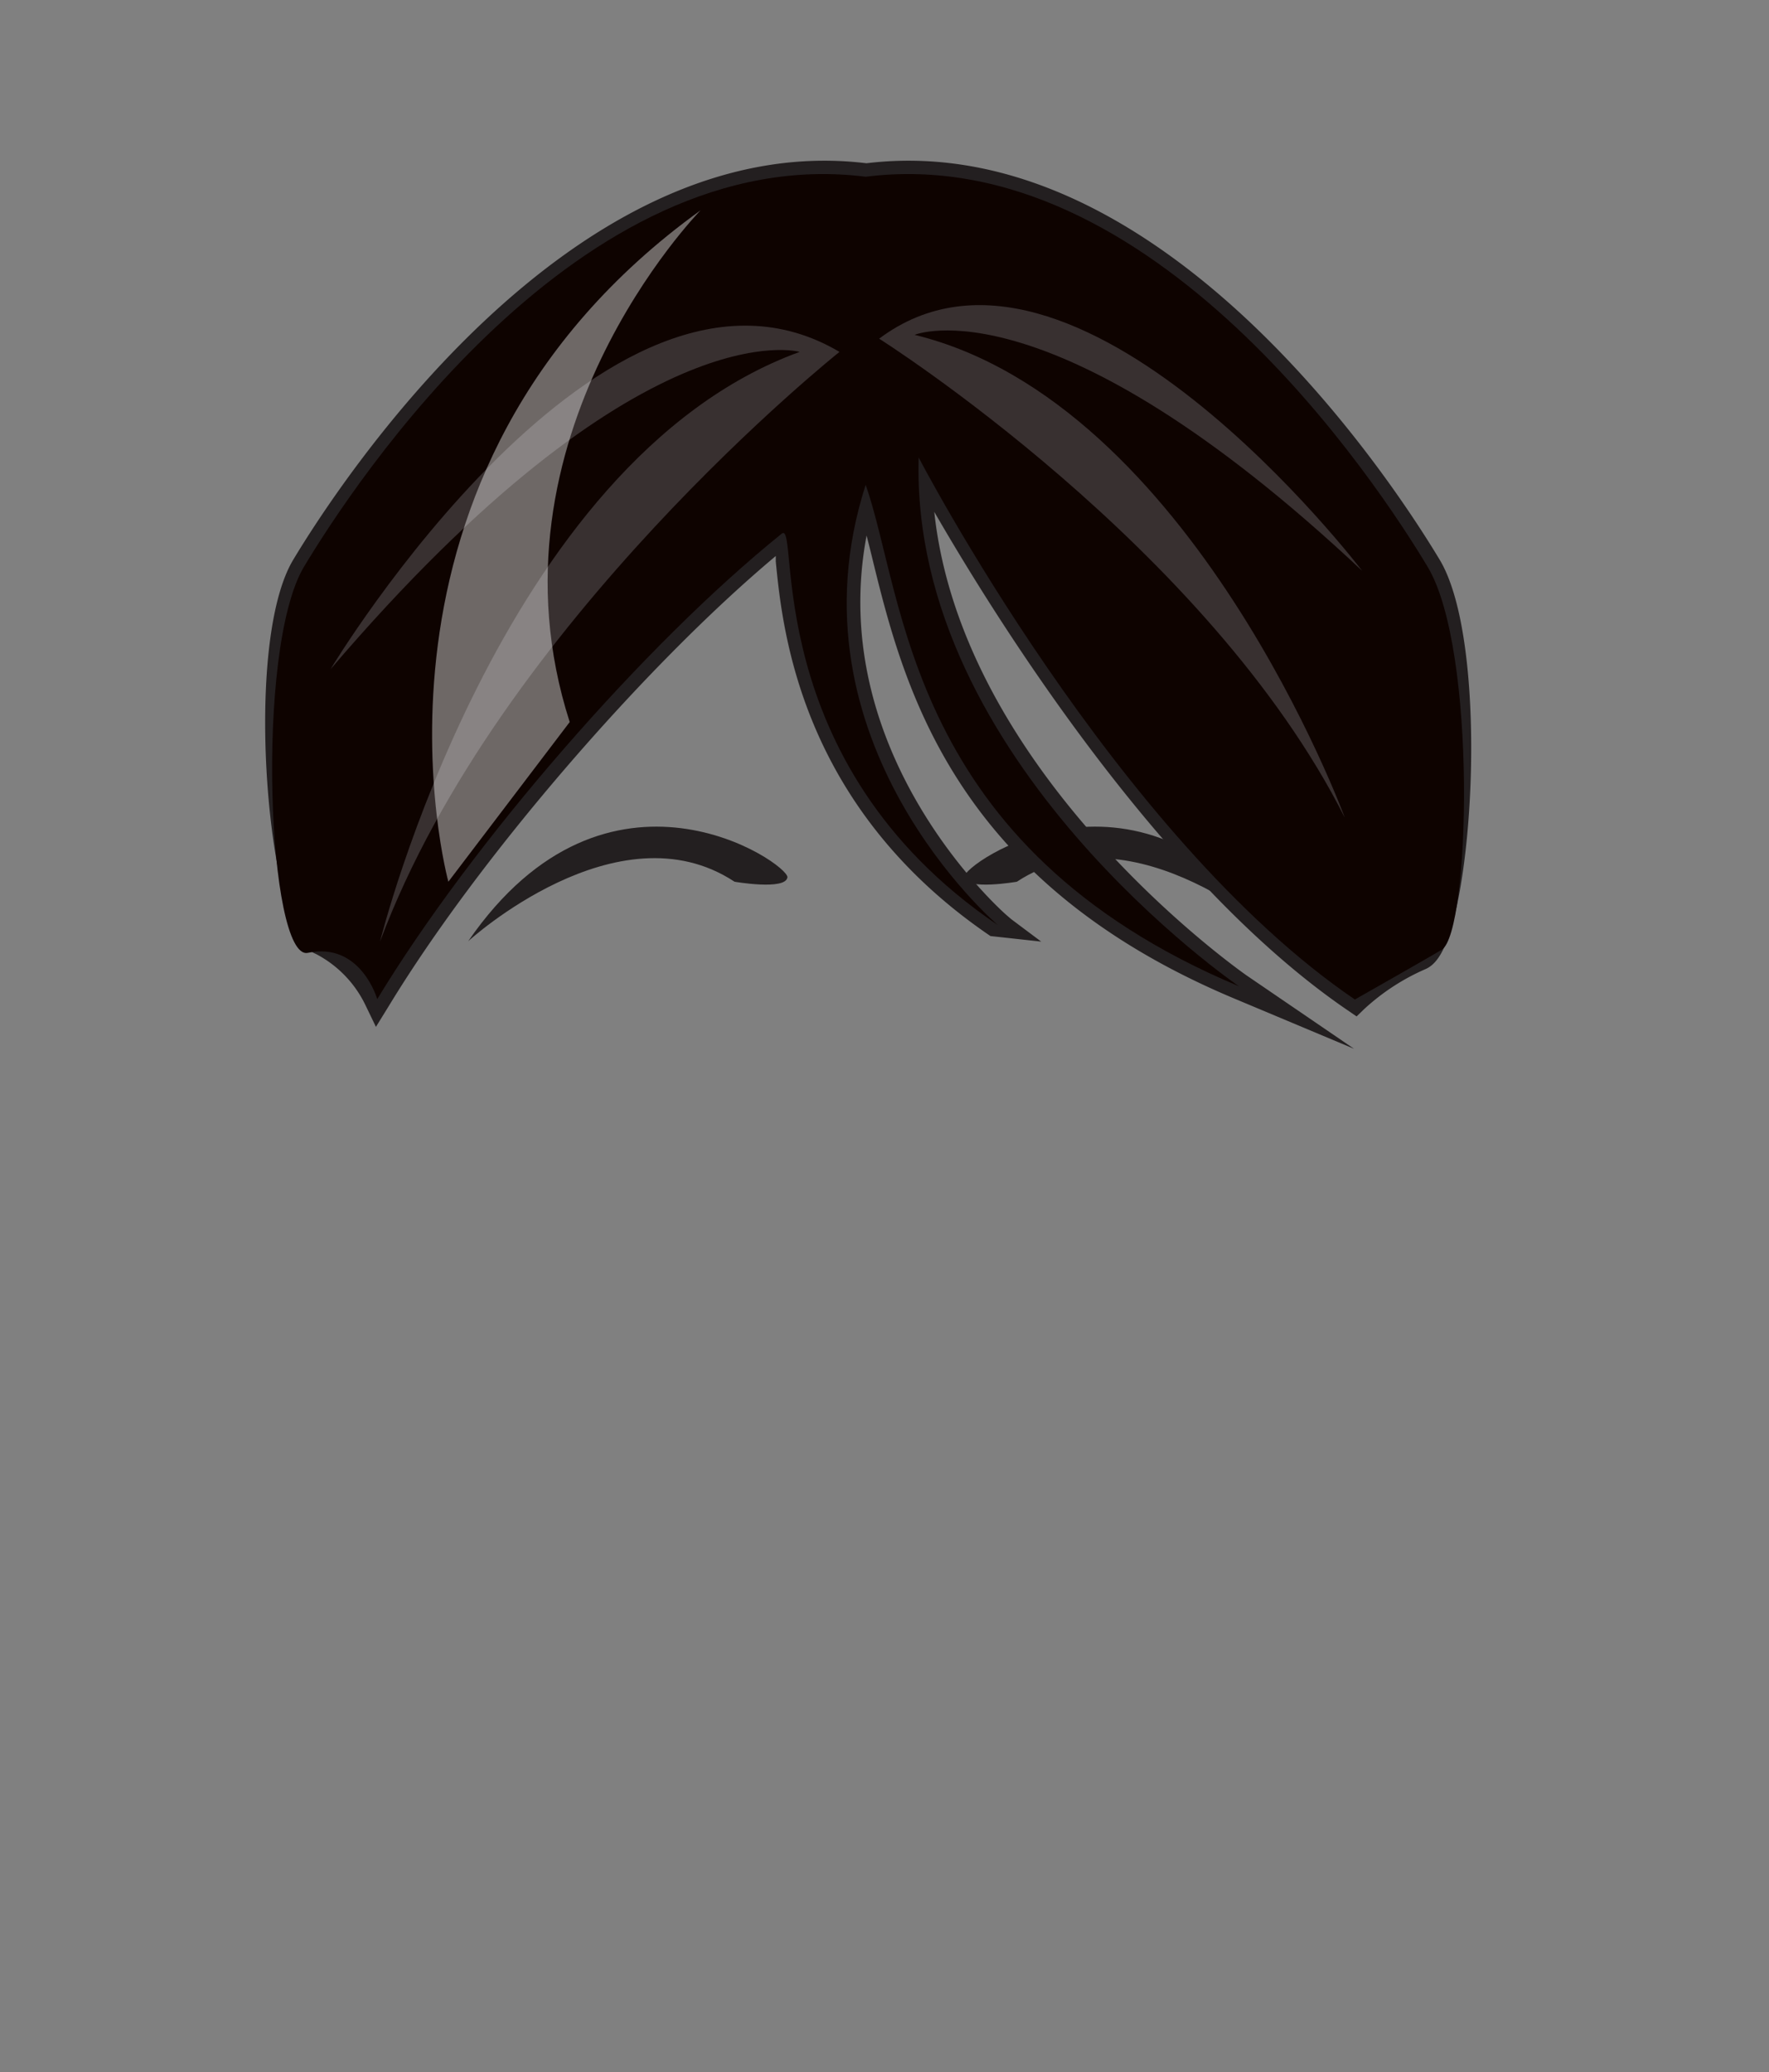 <svg xmlns="http://www.w3.org/2000/svg" viewBox="0 0 133.83 156.75">
    <rect x="0" y="0" width="133.83" height="156.75" fill="#808080" stroke="none"/>
    <defs>
        <style>
            .cls-1 {
                isolation: isolate;
            }
            
            .cls-2 {
                fill: #231f20;
            }
            
            .cls-3 {
                fill: #0e0300;
            }
            
            .cls-4 {
                fill: #383030;
            }
            
            .cls-5 {
                fill: #fff;
                opacity: 0.4;
                mix-blend-mode: overlay;
            }
        </style>
    </defs>
    <title>G1_pullback_front_black_front</title>
    <g class="cls-1">
        <g id="girl_hair_-_1_-_pull_back_-_FRONT_-_black" data-name="girl hair - 1 - pull back - (FRONT) - black">
            <path class="cls-2" d="M35.42,71.2s11.3-10.33,20.15-4.5c0,0,3.86.67,4-.33S46,55.84,35.42,71.2Z" />
            <path class="cls-2" d="M97.08,71.2s-11.3-10.33-20.15-4.5c0,0-3.86.67-4-.33S86.5,55.84,97.08,71.2Z" />
            <path class="cls-2" d="M98.09,77l-4.54-1.91c-21.2-8.9-24.79-23.58-27.16-33.29-.3-1.23-.58-2.36-.86-3.37C60.75,56.49,75.66,69.47,75.81,69.6l-.6.79c-14.24-9.64-15.53-23-16-28,0-.49-.1-1-.15-1.34C48.85,49.42,36,64.26,29,75.84l-.49.81-.39-.86a9.07,9.07,0,0,0-4-4.1c-.66-.27-1.24-1.18-1.77-2.78-2.07-6.29-2.8-21.19.27-26.3,3.28-5.45,20.72-32.51,42.94-29.75,22.2-2.76,39.67,24.3,42.94,29.75,3.16,5.26,2.73,21.67.69,27.86-.45,1.37-1,2.13-1.55,2.38a17.64,17.64,0,0,0-4.76,3.09l-.29.29L102.2,76C86.84,65.52,73.6,43,70,36.55,70.78,58,93.79,74,94,74.2Zm-29-44.35L70,34.34c.15.28,14.9,28.39,32.48,40.61a18.11,18.11,0,0,1,4.77-3c.07,0,.48-.27,1-1.78,1.94-5.88,2.38-22.06-.59-27-3.23-5.37-20.38-32-42-29.27h-.13c-21.64-2.73-38.8,23.9-42,29.27-2.85,4.74-2.19,19.35-.18,25.47.61,1.84,1.11,2.13,1.2,2.17a9.35,9.35,0,0,1,4.12,3.81c7.36-11.88,20-26.31,30.26-34.6a.65.65,0,0,1,.66-.12c.48.2.53.78.69,2.47C60.6,46.57,61.6,56.92,71,65.72,66.56,60,60.86,49.44,65,36.53l.45-1.42L66,36.52c.5,1.42.91,3.09,1.38,5,2.17,8.88,5.37,22,22.62,30.78-6.87-5.74-21.47-20-21-37.76Z" />
            <path class="cls-2" d="M102.44,79.34l-9.08-3.81c-21.44-9-25.06-23.82-27.45-33.63-.12-.49-.24-.95-.35-1.39C62.41,57.21,76,69.1,76.14,69.22l.36.31,2.27,1.7-3.84-.42C60.5,61,59.19,47.55,58.69,42.48c0-.15,0-.29,0-.42-10,8.38-22.46,22.84-29.25,34l-1,1.62L27.63,76a8.5,8.5,0,0,0-3.76-3.85c-.81-.33-1.46-1.32-2-3.08-2.1-6.38-2.82-21.5.31-26.72,3.3-5.49,20.87-32.74,43.37-30,22.52-2.74,40.07,24.5,43.37,30s2.8,22,.74,28.27c-.51,1.55-1.08,2.38-1.84,2.7a16.58,16.58,0,0,0-4.6,3l-.59.57-.67-.46C87.78,66.76,75.46,47,70.68,38.72c2.15,20.11,23.41,34.91,23.63,35.07Zm-75-5.56a10.52,10.52,0,0,1,1.13,1.8h0C35.55,64,48.52,49,58.73,40.7l.07-.06C48.7,48.87,36.22,63.18,29,74.85l-.43.69-.42-.7A10.89,10.89,0,0,0,27.41,73.78Zm75.07,1.8h0a18.49,18.49,0,0,1,4.18-2.86,18.64,18.64,0,0,0-3.89,2.6Zm-33-41,.94,1.7C74.11,42.87,87.15,65,102.28,75.44l-.12-.08C84.57,63.14,69.67,34.86,69.52,34.57h0Zm23.74,39.8.49.2a65.83,65.83,0,0,1-7.2-6c1.41,1.35,2.7,2.47,3.75,3.35ZM68.63,30.69l1.78,3.42c.14.28,14.76,28,32,40.2a18.84,18.84,0,0,1,4.6-2.84h0a3.87,3.87,0,0,0,.71-1.47c1.91-5.81,2.37-21.75-.55-26.62C104,38.06,87,11.66,65.64,14.36h-.19c-21.38-2.7-38.4,23.69-41.59,29-2.79,4.65-2.12,19-.13,25.06.53,1.61.93,1.88.94,1.88a9.33,9.33,0,0,1,3.89,3.33c7.42-11.75,19.91-26,30-34.06a1.14,1.14,0,0,1,1.17-.19c.75.32.82,1,1,2.88A35.64,35.64,0,0,0,66.94,60.4a30.52,30.52,0,0,1-2.38-24l.92-2.83,1,2.81c.5,1.44.91,3.11,1.38,5,1.94,8,4.78,19.57,18.26,28.14-7.28-6.89-18-19.7-17.58-35Zm-2,10c.08.31.15.63.23,1,2.21,9,5.46,22.33,23,31.22l-.13-.07C72.3,63.87,69,50.5,66.88,41.66,66.79,41.32,66.71,41,66.63,40.65ZM68.7,13.17c20.42,0,36.23,24.55,39.32,29.7s2.61,21.48.65,27.44c-.47,1.42-.92,1.91-1.23,2.06.43-.21.85-.9,1.23-2.06,2-6.1,2.45-22.28-.65-27.44-3.24-5.41-20.54-32.24-42.45-29.51h-.12C43.54,10.64,26.25,37.46,23,42.87c-2.89,4.82-2.31,18.58-.45,25.14C20.7,61.45,20.2,47.54,23,42.87c3.25-5.42,20.58-32.28,42.51-29.5A24.73,24.73,0,0,1,68.7,13.17ZM23.2,69.86c.41.89.76,1.23,1,1.36A2.61,2.61,0,0,1,23.2,69.86ZM68.55,64a37.82,37.82,0,0,0,6.55,5.72l0,0a38.56,38.56,0,0,1-6.39-8.08,38.84,38.84,0,0,0,2.59,3.83l-.74.67C69.87,65.39,69.19,64.69,68.55,64Zm-9-23c0,.29.08.69.12,1.1C59.62,41.7,59.58,41.33,59.54,41Z" />
            <path class="cls-3" d="M108,42.87c-3.75-6.25-20.77-32.25-42.51-29.5C43.77,10.62,26.75,36.62,23,42.87s-2.72,29.85.29,29.21c4-.85,5.25,3.5,5.25,3.5,7.21-11.89,20.24-26.87,30.6-35.21,1.42-1.15-1.9,17.25,16.35,29.61,0,0-16.26-13.85-10-33.3,3,8.49,3.11,27.38,28.24,37.93,0,0-24.89-17-24.23-40,0,0,14.93,28.71,33,41,0,0,5.8-3.29,6.58-3.77C111.21,70.49,111.77,49.12,108,42.87Z" />
            <path class="cls-4" d="M63.51,26.62S37.75,47.13,28.75,71.23c0,0,9-36.35,31.75-44.61,0,0-12-3.5-35.49,24C25,50.62,45.77,16.13,63.51,26.62Z" />
            <path class="cls-4" d="M66.51,25.62S91.4,41.33,101.74,61.86c0,0-11.54-31.41-32.55-36.53,0,0,10.3-4.28,33.86,17.85C103.05,43.18,81.25,14.57,66.51,25.62Z" />
            <path class="cls-5" d="M53,15.91s-16.82,17.15-9.9,38.71L33.92,66.7S25.44,35.79,53,15.91Z" />
        </g>
    </g>
</svg>